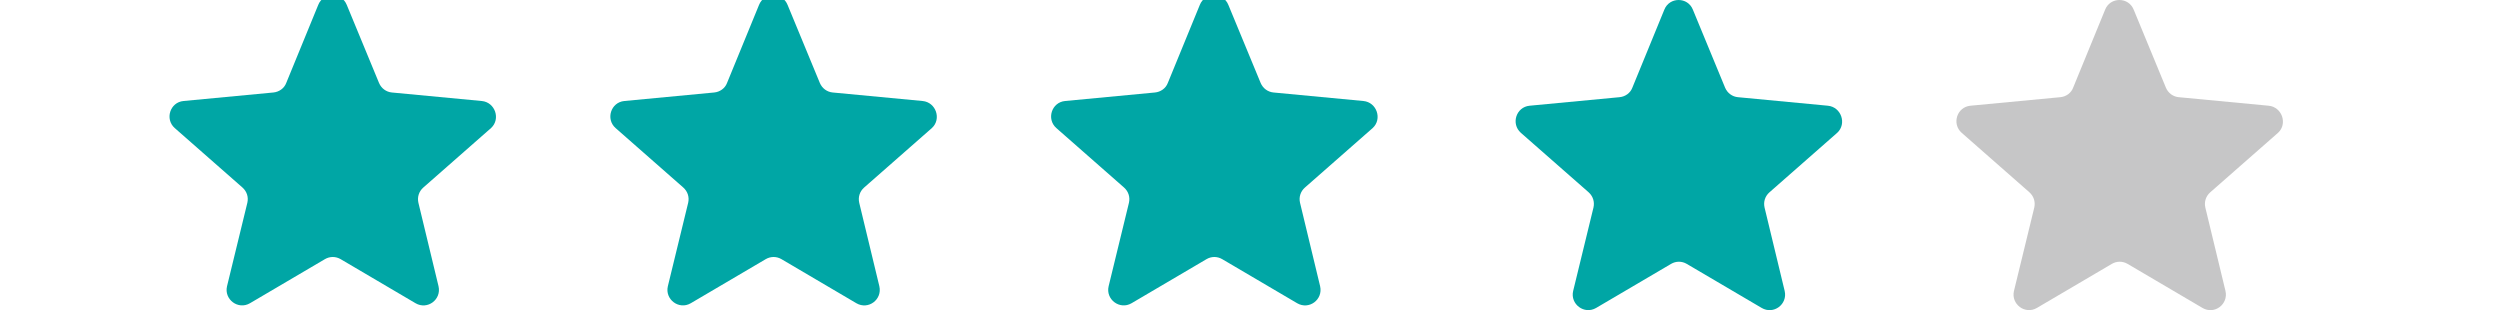 <?xml version="1.0" encoding="utf-8"?>
<!-- Generator: Adobe Illustrator 16.0.0, SVG Export Plug-In . SVG Version: 6.00 Build 0)  -->
<!DOCTYPE svg PUBLIC "-//W3C//DTD SVG 1.1//EN" "http://www.w3.org/Graphics/SVG/1.1/DTD/svg11.dtd">
<svg version="1.1" id="Layer_1" xmlns="http://www.w3.org/2000/svg" xmlns:xlink="http://www.w3.org/1999/xlink" x="0px" y="0px"
	 width="197.26px" height="24.471px" viewBox="0 -0.936 197.26 24.471" enable-background="new 0 -0.936 197.26 24.471"
	 xml:space="preserve">
<g>
	<g>
		<path fill="#00A6A5" d="M38.014,7.034l-7.093-0.672c-0.448-0.043-0.834-0.325-1.015-0.754l-2.543-6.154
			c-0.405-1.02-1.85-1.02-2.254,0l-2.523,6.154c-0.159,0.429-0.568,0.711-1.017,0.754l-7.093,0.672
			c-1.057,0.102-1.483,1.425-0.691,2.132l5.348,4.696c0.346,0.309,0.487,0.752,0.385,1.199l-1.604,6.588
			c-0.248,1.037,0.873,1.889,1.809,1.342l5.915-3.479c0.384-0.227,0.851-0.227,1.24,0l5.913,3.479
			c0.934,0.545,2.055-0.285,1.811-1.342l-1.588-6.588c-0.101-0.447,0.041-0.895,0.387-1.199l5.346-4.696
			C39.519,8.459,39.071,7.134,38.014,7.034z"/>
	</g>
</g>
<g>
	<g>
		<path fill="#00A6A5" d="M72.797,7.034l-7.092-0.672c-0.449-0.043-0.836-0.325-1.017-0.754l-2.543-6.154
			c-0.405-1.02-1.85-1.02-2.255,0l-2.523,6.154c-0.158,0.429-0.567,0.711-1.016,0.754L49.26,7.034
			c-1.058,0.102-1.485,1.425-0.691,2.132l5.346,4.696c0.346,0.309,0.487,0.752,0.385,1.199l-1.604,6.588
			c-0.246,1.037,0.872,1.889,1.808,1.342l5.916-3.479c0.385-0.227,0.853-0.227,1.24,0l5.913,3.479
			c0.936,0.545,2.054-0.285,1.811-1.342l-1.588-6.588c-0.101-0.447,0.041-0.895,0.387-1.199l5.348-4.696
			C74.303,8.459,73.855,7.134,72.797,7.034z"/>
	</g>
</g>
<g>
	<g>
		<path fill="#00A6A5" d="M107.578,7.034l-7.093-0.672c-0.447-0.043-0.834-0.325-1.016-0.754l-2.545-6.154
			c-0.407-1.02-1.852-1.02-2.255,0l-2.523,6.154c-0.161,0.429-0.567,0.711-1.016,0.754l-7.093,0.672
			c-1.058,0.102-1.484,1.425-0.691,2.132l5.346,4.696c0.346,0.309,0.488,0.752,0.387,1.199l-1.604,6.588
			c-0.248,1.037,0.87,1.889,1.808,1.342l5.916-3.479c0.383-0.227,0.851-0.227,1.237,0l5.917,3.479
			c0.935,0.545,2.055-0.285,1.81-1.342l-1.586-6.588c-0.103-0.447,0.041-0.895,0.387-1.199l5.347-4.696
			C109.083,8.459,108.635,7.134,107.578,7.034z"/>
	</g>
</g>
<g>
	<path fill="#00A6A5" d="M144.228,7.406l-7.094-0.673c-0.447-0.039-0.833-0.321-1.017-0.75l-2.541-6.154
		c-0.404-1.02-1.849-1.02-2.255,0l-2.522,6.154c-0.161,0.429-0.567,0.711-1.016,0.75l-7.095,0.673
		c-1.06,0.104-1.482,1.425-0.69,2.134l5.349,4.695c0.346,0.309,0.486,0.752,0.385,1.201l-1.604,6.586
		c-0.247,1.035,0.871,1.889,1.811,1.34l5.916-3.477c0.383-0.227,0.853-0.227,1.235,0l5.916,3.477
		c0.935,0.549,2.056-0.285,1.812-1.34l-1.588-6.586c-0.102-0.449,0.041-0.895,0.39-1.201l5.346-4.695
		C145.733,8.831,145.285,7.509,144.228,7.406z"/>
</g>
<g opacity="0.3">
	<path fill="#414142" d="M179.007,7.406l-7.091-0.673c-0.448-0.039-0.834-0.321-1.017-0.75l-2.541-6.154
		c-0.406-1.02-1.854-1.02-2.256,0l-2.523,6.154c-0.159,0.429-0.568,0.711-1.016,0.75l-7.092,0.673
		c-1.062,0.104-1.484,1.425-0.691,2.134l5.346,4.695c0.346,0.309,0.486,0.752,0.387,1.201l-1.604,6.586
		c-0.245,1.035,0.873,1.889,1.809,1.34l5.915-3.477c0.388-0.227,0.854-0.227,1.24,0l5.914,3.477c0.935,0.549,2.054-0.285,1.812-1.34
		l-1.59-6.586c-0.101-0.449,0.043-0.895,0.391-1.201l5.349-4.695C180.515,8.831,180.067,7.509,179.007,7.406z"/>
</g>
</svg>

